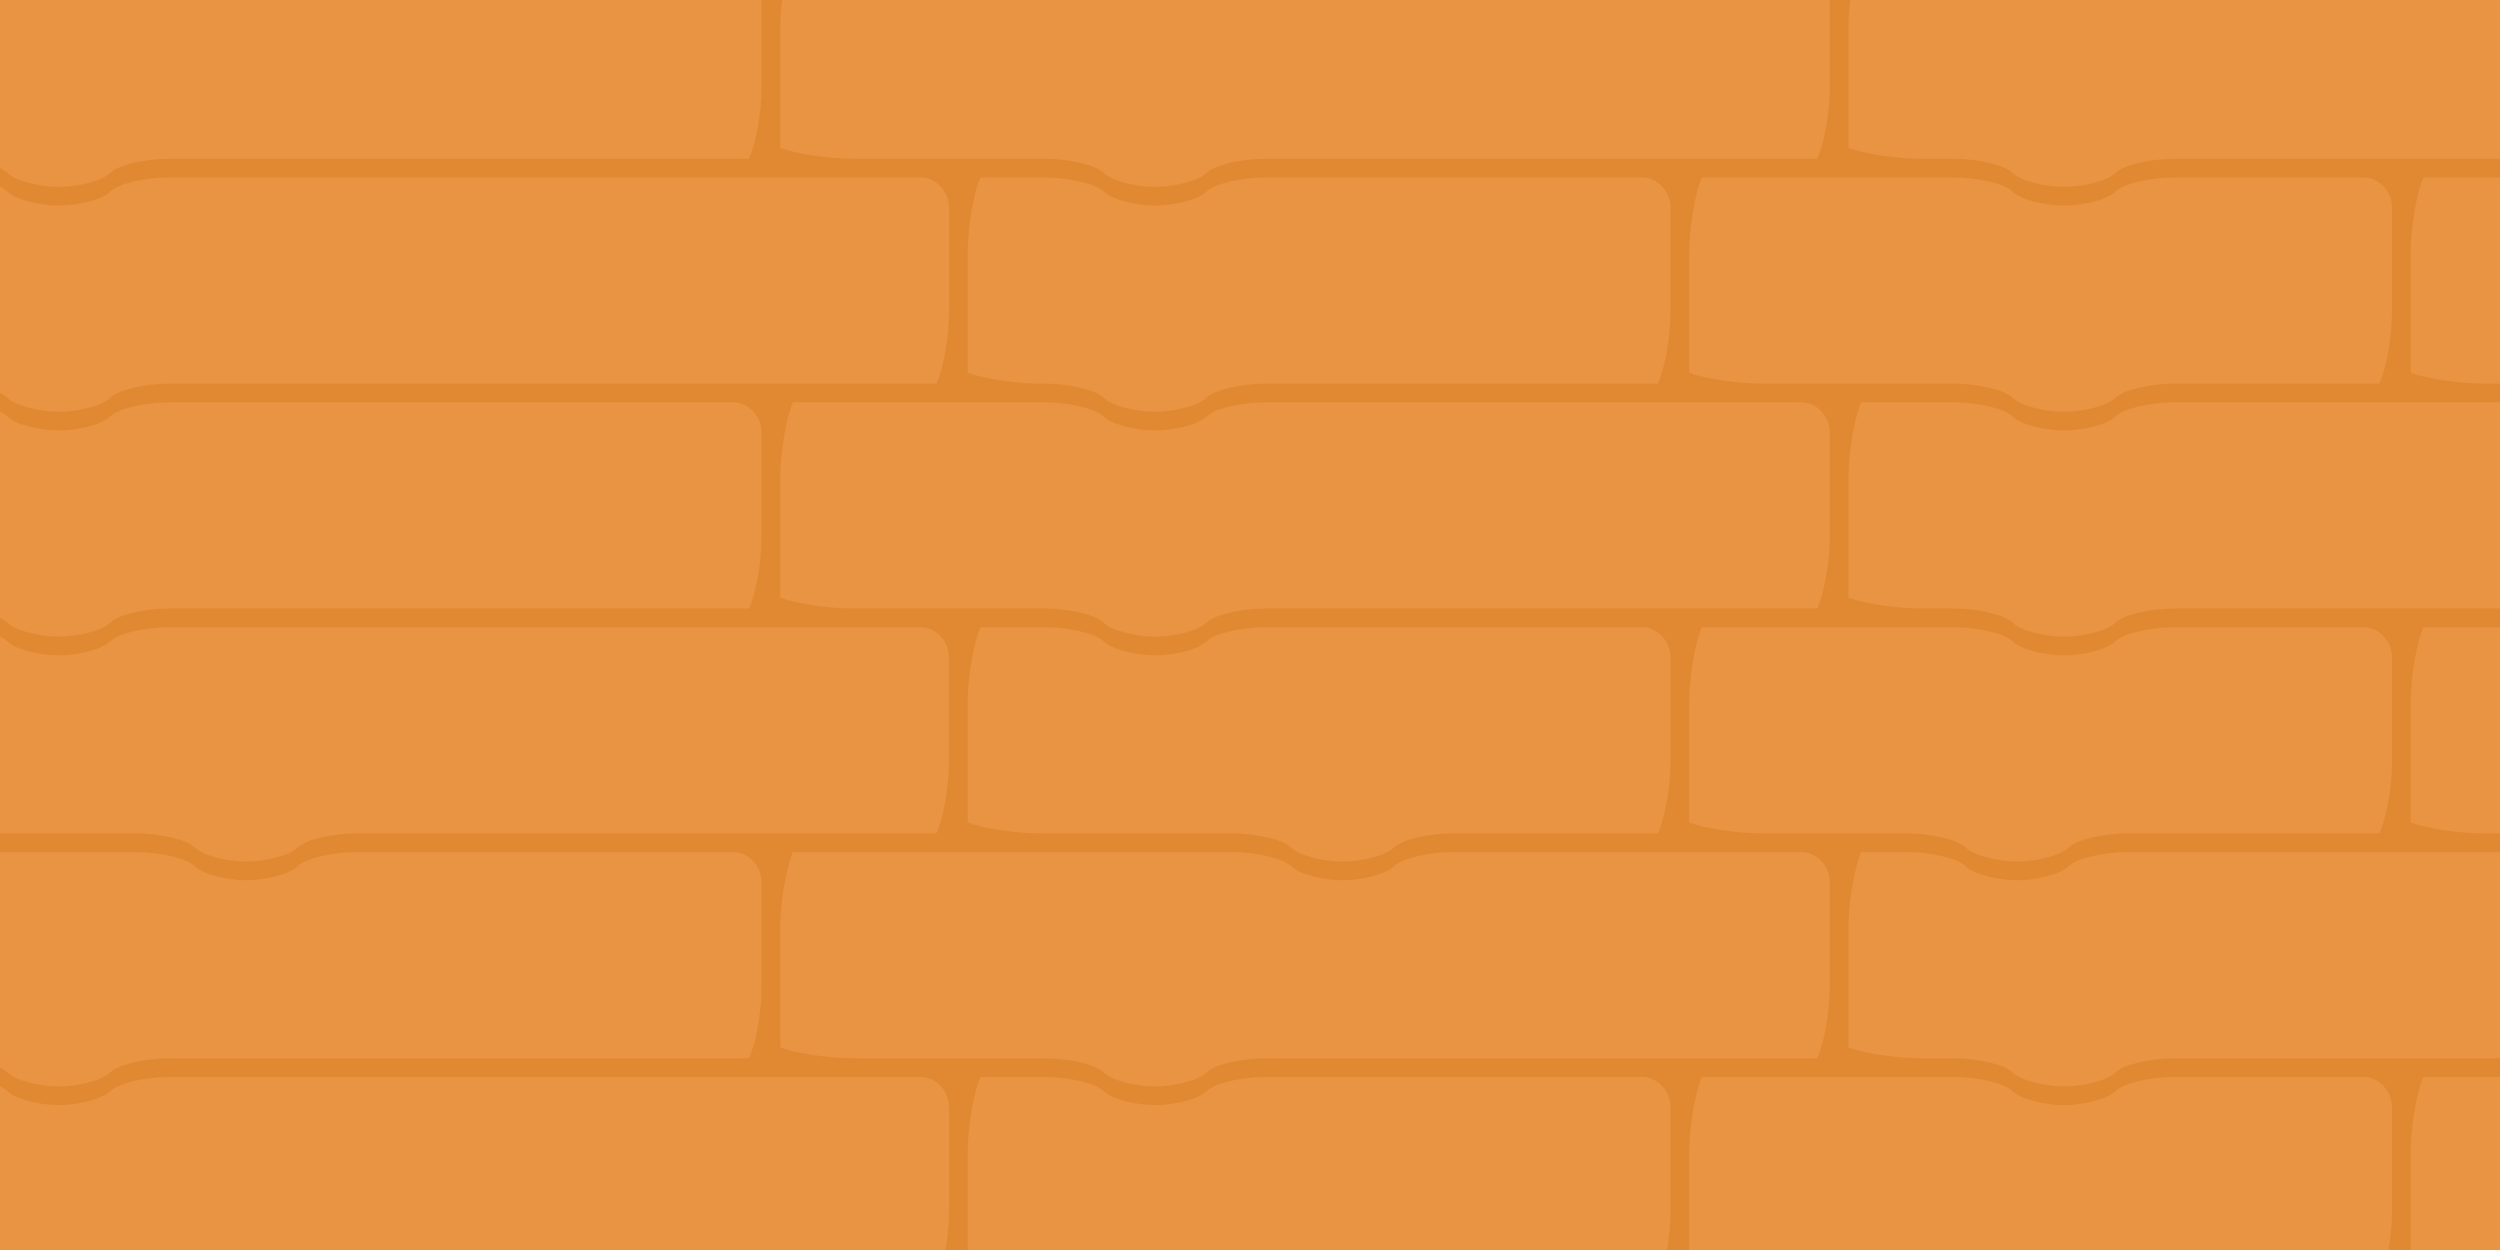 <svg xmlns="http://www.w3.org/2000/svg" xmlns:xlink="http://www.w3.org/1999/xlink" width="500" height="250" viewBox="0 0 500 250"><path fill="#E18932" d="M504 340a9 9 0 0 1-9 9H9a9 9 0 0 1-9-9V-78a9 9 0 0 1 9-9h486a9 9 0 0 1 9 9v418z"/><defs><path id="a" d="M502 342c0 4.95-4.05 9-9 9H7c-4.95 0-9-4.05-9-9V-76c0-4.95 4.05-9 9-9h486c4.95 0 9 4.05 9 9v418z"/></defs><defs><path id="b" d="M502 342c0 4.95-4.05 9-9 9H7c-4.95 0-9-4.05-9-9V-76c0-4.95 4.05-9 9-9h486c4.95 0 9 4.05 9 9v418z"/></defs><clipPath id="c"><use xlink:href="#b" overflow="visible"/></clipPath><g clip-path="url(#c)"><path fill="#E89442" d="M-35.087-99.434h-112.811c-4.95 0-10.265 1.265-11.811 2.811-1.546 1.546-6.185 2.811-10.308 2.811s-8.761-1.265-10.307-2.811c-1.546-1.546-6.861-2.811-11.811-2.811h-12.833c-1.391 3.285-2.529 10.023-2.529 14.973V-60.386c3.092 1.199 9.672 2.18 14.622 2.18h.74c4.95 0 10.265 1.265 11.811 2.812s6.185 2.812 10.307 2.812c4.123 0 8.762-1.265 10.308-2.812s6.861-2.812 11.811-2.812h115.903c1.391-2.899 2.529-9.321 2.529-14.271V-93.46c.001-3.093-2.529-5.974-5.621-5.974M510.253-99.434H397.442c-4.95 0-10.265 1.265-11.812 2.811-1.546 1.546-6.184 2.811-10.307 2.811-4.124 0-8.762-1.265-10.309-2.811-1.546-1.546-6.86-2.811-11.811-2.811H340.37c-1.391 3.285-2.528 10.023-2.528 14.973V-60.386c3.092 1.199 9.671 2.18 14.621 2.18h.74c4.95 0 10.265 1.265 11.811 2.812 1.547 1.546 6.185 2.812 10.309 2.812 4.123 0 8.761-1.265 10.307-2.812 1.547-1.546 6.861-2.812 11.812-2.812h115.905c1.392-2.899 2.529-9.321 2.529-14.271V-93.46c0-3.093-2.529-5.974-5.623-5.974M-35.087-9.48h-112.811c-4.95 0-10.265 1.265-11.811 2.811-1.546 1.546-6.185 2.811-10.308 2.811s-8.761-1.265-10.307-2.811c-1.546-1.546-6.861-2.811-11.811-2.811h-12.833c-1.391 3.285-2.529 10.022-2.529 14.973v24.076c3.092 1.199 9.672 2.18 14.622 2.18h.74c4.95 0 10.265 1.265 11.811 2.811 1.546 1.546 6.185 2.811 10.307 2.811 4.123 0 8.762-1.265 10.308-2.811 1.546-1.546 6.861-2.811 11.811-2.811h115.903c1.391-2.899 2.529-9.322 2.529-14.272V-3.508c.001-3.092-2.529-5.972-5.621-5.972M328.473-99.434H215.661c-4.95 0-10.265 1.265-11.811 2.811-1.546 1.546-6.184 2.811-10.307 2.811s-8.76-1.265-10.306-2.811c-1.546-1.546-6.861-2.811-11.811-2.811h-12.834c-1.391 3.285-2.529 10.023-2.529 14.973V-60.386c3.092 1.199 9.672 2.18 14.622 2.18h38.22c4.95 0 10.265 1.265 11.811 2.812s6.185 2.812 10.308 2.812 8.761-1.265 10.307-2.812 6.861-2.812 11.811-2.812H331.566c1.391-2.899 2.529-9.321 2.529-14.271V-93.46c.001-3.093-2.529-5.974-5.622-5.974M360.331-9.48H253.143c-4.95 0-10.265 1.265-11.811 2.811-1.546 1.546-6.185 2.811-10.307 2.811-4.123 0-8.762-1.265-10.308-2.811-1.546-1.546-6.861-2.811-11.811-2.811h-50.313c-1.391 3.285-2.529 10.022-2.529 14.973v24.076c3.092 1.199 9.672 2.18 14.622 2.18h38.22c4.95 0 10.265 1.265 11.811 2.811 1.546 1.546 6.185 2.811 10.308 2.811s8.761-1.265 10.307-2.811c1.546-1.546 6.861-2.811 11.811-2.811h110.281c1.391-2.899 2.529-9.322 2.529-14.272V-3.508c0-3.092-2.529-5.972-5.622-5.972M510.253-9.48h-75.331c-4.95 0-10.265 1.265-11.811 2.811-1.547 1.546-6.185 2.811-10.307 2.811-4.123 0-8.762-1.265-10.308-2.811-1.546-1.546-6.861-2.811-11.812-2.811h-18.455C370.838-6.195 369.7.542 369.7 5.493v24.076c3.092 1.199 9.671 2.18 14.621 2.18h6.363c4.95 0 10.266 1.265 11.812 2.811 1.546 1.546 6.185 2.811 10.308 2.811 4.122 0 8.76-1.265 10.307-2.811 1.546-1.546 6.86-2.811 11.811-2.811h78.425c1.392-2.899 2.529-9.322 2.529-14.272V-3.508c0-3.092-2.529-5.972-5.623-5.972M146.692-99.434H33.881c-4.95 0-10.265 1.265-11.811 2.811-1.546 1.546-6.184 2.811-10.307 2.811s-8.761-1.265-10.307-2.811c-1.546-1.546-6.861-2.811-11.811-2.811h-12.834c-1.391 3.285-2.529 10.023-2.529 14.973V-60.386c3.092 1.199 9.672 2.18 14.622 2.18h.741c4.95 0 10.265 1.265 11.811 2.812 1.546 1.546 6.184 2.812 10.307 2.812s8.761-1.265 10.307-2.812c1.546-1.546 6.861-2.812 11.811-2.812H149.785c1.391-2.899 2.529-9.321 2.529-14.271V-93.46c0-3.093-2.529-5.974-5.622-5.974M146.692-9.48H33.881c-4.95 0-10.265 1.265-11.811 2.811-1.546 1.546-6.184 2.811-10.307 2.811S3.002-5.124 1.456-6.67C-.09-8.216-5.405-9.48-10.355-9.48h-12.834C-24.58-6.195-25.718.542-25.718 5.493v24.076c3.092 1.199 9.672 2.18 14.622 2.18h.741c4.95 0 10.265 1.265 11.811 2.811 1.546 1.546 6.184 2.811 10.307 2.811s8.761-1.265 10.307-2.811c1.546-1.546 6.861-2.811 11.811-2.811H149.785c1.391-2.899 2.529-9.322 2.529-14.272V-3.508c0-3.092-2.529-5.972-5.622-5.972"/><path fill="#E89442" d="M-72.567-54.457h-75.331c-4.95 0-10.265 1.265-11.811 2.811-1.546 1.546-6.185 2.811-10.308 2.811s-8.761-1.265-10.307-2.811c-1.546-1.546-6.861-2.811-11.811-2.811h-12.833c-1.391 3.285-2.529 10.023-2.529 14.973V-15.409c3.092 1.198 9.672 2.179 14.622 2.179h.74c4.95 0 10.265 1.265 11.811 2.811s6.185 2.811 10.307 2.811c4.123 0 8.762-1.265 10.308-2.811s6.861-2.811 11.811-2.811h78.424c1.392-2.898 2.53-9.32 2.53-14.27v-20.984c-.001-3.092-2.531-5.973-5.623-5.973M328.473-54.457h-75.33c-4.95 0-10.265 1.265-11.811 2.811-1.546 1.546-6.185 2.811-10.307 2.811-4.123 0-8.762-1.265-10.308-2.811-1.546-1.546-6.861-2.811-11.811-2.811h-12.834c-1.391 3.285-2.529 10.023-2.529 14.973V-15.409c3.092 1.198 9.671 2.179 14.622 2.179h.741c4.95 0 10.265 1.265 11.811 2.811s6.185 2.811 10.308 2.811 8.761-1.265 10.307-2.811 6.861-2.811 11.811-2.811H331.567c1.391-2.898 2.529-9.32 2.529-14.27v-20.984c0-3.092-2.53-5.973-5.623-5.973M472.772-54.457h-75.33c-4.95 0-10.265 1.265-11.812 2.811-1.546 1.546-6.184 2.811-10.307 2.811-4.124 0-8.762-1.265-10.309-2.811-1.546-1.546-6.86-2.811-11.811-2.811H340.37c-1.391 3.285-2.528 10.023-2.528 14.973V-15.409c3.092 1.198 9.671 2.179 14.621 2.179h38.221c4.95 0 10.266 1.265 11.812 2.811s6.185 2.811 10.308 2.811c4.122 0 8.76-1.265 10.307-2.811 1.546-1.546 6.86-2.811 11.811-2.811h40.944c1.391-2.898 2.529-9.32 2.529-14.27v-20.984c0-3.092-2.53-5.973-5.623-5.973M184.174-54.457H33.881c-4.95 0-10.265 1.265-11.811 2.811-1.546 1.546-6.184 2.811-10.307 2.811S3.002-50.1 1.456-51.646c-1.546-1.546-6.861-2.811-11.811-2.811H-60.669c-1.391 3.285-2.529 10.023-2.529 14.973V-15.409c3.092 1.198 9.671 2.179 14.622 2.179h38.221c4.95 0 10.265 1.265 11.811 2.811C3.002-8.872 7.64-7.607 11.763-7.607s8.761-1.265 10.307-2.811c1.546-1.546 6.861-2.811 11.811-2.811H187.265c1.392-2.898 2.53-9.32 2.53-14.27v-20.984c.001-3.093-2.529-5.974-5.621-5.974M-72.567 35.496h-75.331c-4.95 0-10.265 1.265-11.811 2.811-1.546 1.546-6.185 2.811-10.308 2.811s-8.761-1.265-10.307-2.811c-1.546-1.546-6.861-2.811-11.811-2.811h-12.833c-1.391 3.285-2.529 10.023-2.529 14.973V74.544c3.092 1.199 9.672 2.179 14.622 2.179h.74c4.95 0 10.265 1.265 11.811 2.811 1.546 1.546 6.185 2.811 10.307 2.811 4.123 0 8.762-1.265 10.308-2.811 1.546-1.546 6.861-2.811 11.811-2.811h78.424c1.392-2.899 2.53-9.32 2.53-14.271V41.469c-.001-3.093-2.531-5.973-5.623-5.973M692.034-99.434H579.223c-4.95 0-10.266 1.265-11.812 2.811-1.546 1.546-6.185 2.811-10.308 2.811-4.122 0-8.761-1.265-10.307-2.811-1.547-1.546-6.862-2.811-11.812-2.811h-12.831c-1.392 3.285-2.529 10.023-2.529 14.973V-60.386c3.092 1.199 9.672 2.18 14.622 2.18h.738c4.95 0 10.266 1.265 11.812 2.812 1.546 1.546 6.185 2.812 10.307 2.812 4.123 0 8.762-1.265 10.308-2.812s6.861-2.812 11.812-2.812h115.905c1.391-2.899 2.528-9.321 2.528-14.271V-93.46c-.001-3.093-2.529-5.974-5.622-5.974M692.034-9.48H579.223c-4.95 0-10.266 1.265-11.812 2.811-1.546 1.546-6.185 2.811-10.308 2.811-4.122 0-8.761-1.265-10.307-2.811-1.547-1.546-6.862-2.811-11.812-2.811h-12.831c-1.392 3.285-2.529 10.022-2.529 14.973v24.076c3.092 1.199 9.672 2.18 14.622 2.18h.738c4.95 0 10.266 1.265 11.812 2.811 1.546 1.546 6.185 2.811 10.307 2.811 4.123 0 8.762-1.265 10.308-2.811 1.546-1.546 6.861-2.811 11.812-2.811h115.905c1.391-2.899 2.528-9.322 2.528-14.272V-3.508c-.001-3.092-2.529-5.972-5.622-5.972"/><path fill="#E89442" d="M-35.087 80.472h-112.811c-4.95 0-10.265 1.265-11.811 2.811-1.546 1.546-6.185 2.811-10.308 2.811s-8.761-1.265-10.307-2.811c-1.546-1.546-6.861-2.811-11.811-2.811h-12.833c-1.391 3.285-2.529 10.023-2.529 14.973v24.076c3.092 1.199 9.672 2.179 14.622 2.179h.74c4.95 0 10.265 1.265 11.811 2.811 1.546 1.546 6.185 2.811 10.307 2.811 4.123 0 8.762-1.265 10.308-2.811 1.546-1.546 6.861-2.811 11.811-2.811h115.903c1.391-2.899 2.529-9.32 2.529-14.271V86.445c.001-3.092-2.529-5.973-5.621-5.973M360.331 80.472H253.143c-4.95 0-10.265 1.265-11.811 2.811-1.546 1.546-6.185 2.811-10.307 2.811-4.123 0-8.762-1.265-10.308-2.811-1.546-1.546-6.861-2.811-11.811-2.811h-50.313c-1.391 3.285-2.529 10.023-2.529 14.973v24.076c3.092 1.199 9.672 2.179 14.622 2.179h38.22c4.95 0 10.265 1.265 11.811 2.811 1.546 1.546 6.185 2.811 10.308 2.811s8.761-1.265 10.307-2.811c1.546-1.546 6.861-2.811 11.811-2.811h110.281c1.391-2.899 2.529-9.32 2.529-14.271V86.445c0-3.092-2.529-5.973-5.622-5.973M510.253 80.472h-75.331c-4.95 0-10.265 1.265-11.811 2.811-1.547 1.546-6.185 2.811-10.307 2.811-4.123 0-8.762-1.265-10.308-2.811-1.546-1.546-6.861-2.811-11.812-2.811h-18.455c-1.391 3.285-2.529 10.023-2.529 14.973v24.076c3.092 1.199 9.671 2.179 14.621 2.179h6.363c4.95 0 10.266 1.265 11.812 2.811 1.546 1.546 6.185 2.811 10.308 2.811 4.122 0 8.76-1.265 10.307-2.811 1.546-1.546 6.86-2.811 11.811-2.811h78.425c1.392-2.899 2.529-9.32 2.529-14.271V86.445c0-3.092-2.529-5.973-5.623-5.973M146.692 80.472H33.881c-4.95 0-10.265 1.265-11.811 2.811-1.546 1.546-6.184 2.811-10.307 2.811s-8.761-1.265-10.307-2.811c-1.546-1.546-6.861-2.811-11.811-2.811h-12.834c-1.391 3.285-2.529 10.023-2.529 14.973v24.076c3.092 1.199 9.672 2.179 14.622 2.179h.741c4.95 0 10.265 1.265 11.811 2.811 1.546 1.546 6.184 2.811 10.307 2.811s8.761-1.265 10.307-2.811c1.546-1.546 6.861-2.811 11.811-2.811H149.785c1.391-2.899 2.529-9.32 2.529-14.271V86.445c0-3.092-2.529-5.973-5.622-5.973M692.034 80.472H579.223c-4.95 0-10.266 1.265-11.812 2.811-1.546 1.546-6.185 2.811-10.308 2.811-4.122 0-8.761-1.265-10.307-2.811-1.547-1.546-6.862-2.811-11.812-2.811h-12.831c-1.392 3.285-2.529 10.023-2.529 14.973v24.076c3.092 1.199 9.672 2.179 14.622 2.179h.738c4.95 0 10.266 1.265 11.812 2.811 1.546 1.546 6.185 2.811 10.307 2.811 4.123 0 8.762-1.265 10.308-2.811 1.546-1.546 6.861-2.811 11.812-2.811h115.905c1.391-2.899 2.528-9.32 2.528-14.271V86.445c-.001-3.092-2.529-5.973-5.622-5.973M-35.087 170.426h-75.331c-4.95 0-10.265 1.265-11.811 2.811-1.546 1.547-6.185 2.812-10.307 2.812-4.123 0-8.761-1.265-10.308-2.812-1.546-1.546-6.86-2.811-11.811-2.811H-204.969c-1.391 3.286-2.529 10.024-2.529 14.975V209.475c3.092 1.199 9.672 2.18 14.622 2.18h.74c4.95 0 10.265 1.265 11.811 2.811s6.185 2.811 10.307 2.811c4.123 0 8.762-1.265 10.308-2.811s6.861-2.811 11.811-2.811h115.903c1.391-2.899 2.529-9.321 2.529-14.271V176.4c.002-3.093-2.528-5.974-5.62-5.974M360.331 170.426h-69.708c-4.95 0-10.265 1.265-11.811 2.811-1.547 1.547-6.185 2.812-10.309 2.812-4.123 0-8.761-1.265-10.307-2.812-1.547-1.546-6.861-2.811-11.812-2.811h-87.793c-1.391 3.286-2.529 10.024-2.529 14.975V209.475c3.092 1.199 9.672 2.18 14.622 2.18h38.22c4.95 0 10.265 1.265 11.811 2.811s6.185 2.811 10.308 2.811 8.761-1.265 10.307-2.811 6.861-2.811 11.811-2.811h110.281c1.391-2.899 2.529-9.321 2.529-14.271V176.4c.002-3.093-2.527-5.974-5.62-5.974M510.253 170.426h-84.701c-4.95 0-10.265 1.265-11.811 2.811-1.546 1.547-6.184 2.812-10.308 2.812-4.123 0-8.761-1.265-10.307-2.812-1.546-1.546-6.86-2.811-11.811-2.811h-9.086c-1.391 3.286-2.529 10.024-2.529 14.975V209.475c3.092 1.199 9.671 2.18 14.621 2.18h6.363c4.95 0 10.266 1.265 11.812 2.811s6.185 2.811 10.308 2.811c4.122 0 8.76-1.265 10.307-2.811 1.546-1.546 6.86-2.811 11.811-2.811h78.425c1.392-2.899 2.529-9.321 2.529-14.271V176.4c0-3.093-2.529-5.974-5.623-5.974M146.692 170.426h-75.33c-4.95 0-10.265 1.265-11.812 2.811-1.546 1.547-6.185 2.812-10.307 2.812s-8.761-1.265-10.308-2.812c-1.546-1.546-6.861-2.811-11.812-2.811H-23.191c-1.391 3.286-2.529 10.024-2.529 14.975V209.475c3.092 1.199 9.672 2.18 14.622 2.18h.741c4.95 0 10.265 1.265 11.811 2.811 1.546 1.546 6.184 2.811 10.307 2.811s8.761-1.265 10.307-2.811c1.546-1.546 6.861-2.811 11.811-2.811H149.783c1.391-2.899 2.529-9.321 2.529-14.271V176.4c.002-3.093-2.527-5.974-5.62-5.974M692.034 170.426h-75.331c-4.95 0-10.266 1.265-11.812 2.811-1.546 1.547-6.185 2.812-10.308 2.812s-8.761-1.265-10.307-2.812c-1.547-1.546-6.861-2.811-11.812-2.811h-50.313c-1.392 3.286-2.529 10.024-2.529 14.975V209.475c3.092 1.199 9.672 2.18 14.622 2.18h.738c4.95 0 10.266 1.265 11.812 2.811 1.546 1.546 6.185 2.811 10.307 2.811 4.123 0 8.762-1.265 10.308-2.811s6.861-2.811 11.812-2.811h115.905c1.391-2.899 2.528-9.321 2.528-14.271V176.4c.001-3.093-2.527-5.974-5.62-5.974M-35.087 260.379h-101.567c-4.95 0-10.265 1.265-11.811 2.811-1.546 1.547-6.185 2.812-10.307 2.812-4.123 0-8.761-1.265-10.308-2.812-1.546-1.546-6.86-2.811-11.811-2.811h-24.077c-1.391 3.286-2.529 10.024-2.529 14.975v24.074c3.092 1.198 9.672 2.179 14.622 2.179h.74c4.95 0 10.265 1.265 11.811 2.812 1.546 1.546 6.185 2.811 10.307 2.811 4.123 0 8.762-1.265 10.308-2.811 1.546-1.547 6.861-2.812 11.811-2.812h115.903c1.391-2.899 2.529-9.321 2.529-14.271v-20.981c.001-3.096-2.529-5.976-5.621-5.976M360.331 260.379h-95.945c-4.95 0-10.265 1.265-11.811 2.811-1.546 1.547-6.184 2.812-10.307 2.812s-8.761-1.265-10.308-2.812c-1.546-1.546-6.861-2.811-11.812-2.811h-61.557c-1.391 3.286-2.529 10.024-2.529 14.975v24.074c3.092 1.198 9.672 2.179 14.622 2.179h38.22c4.95 0 10.265 1.265 11.811 2.812 1.546 1.546 6.185 2.811 10.308 2.811s8.761-1.265 10.307-2.811c1.546-1.547 6.861-2.812 11.811-2.812h110.281c1.391-2.899 2.529-9.321 2.529-14.271v-20.981c.002-3.096-2.527-5.976-5.62-5.976M510.253 260.379h-84.701c-4.95 0-10.265 1.265-11.811 2.811-1.546 1.547-6.184 2.812-10.308 2.812-4.123 0-8.761-1.265-10.307-2.812-1.546-1.546-6.86-2.811-11.811-2.811h-9.086c-1.391 3.286-2.529 10.024-2.529 14.975v24.074c3.092 1.198 9.671 2.179 14.621 2.179h6.363c4.95 0 10.266 1.265 11.812 2.812 1.546 1.546 6.185 2.811 10.308 2.811 4.122 0 8.76-1.265 10.307-2.811 1.546-1.547 6.86-2.812 11.811-2.812h78.425c1.392-2.899 2.529-9.321 2.529-14.271v-20.981c0-3.096-2.529-5.976-5.623-5.976M146.692 260.379H45.125c-4.95 0-10.265 1.265-11.811 2.811-1.546 1.547-6.184 2.812-10.306 2.812-4.123 0-8.761-1.265-10.307-2.812-1.546-1.546-6.861-2.811-11.811-2.811h-24.079c-1.391 3.286-2.529 10.024-2.529 14.975v24.074c3.092 1.198 9.672 2.179 14.622 2.179h.741c4.95 0 10.265 1.265 11.811 2.812 1.546 1.546 6.184 2.811 10.307 2.811s8.761-1.265 10.307-2.811c1.546-1.547 6.861-2.812 11.811-2.812H149.785c1.391-2.899 2.529-9.321 2.529-14.271v-20.981c0-3.096-2.529-5.976-5.622-5.976M692.034 260.379H590.466c-4.95 0-10.265 1.265-11.811 2.811-1.546 1.547-6.184 2.812-10.307 2.812s-8.761-1.265-10.308-2.812c-1.546-1.546-6.86-2.811-11.811-2.811h-24.077c-1.392 3.286-2.529 10.024-2.529 14.975v24.074c3.092 1.198 9.672 2.179 14.622 2.179h.738c4.95 0 10.266 1.265 11.812 2.812 1.546 1.546 6.185 2.811 10.307 2.811 4.123 0 8.762-1.265 10.308-2.811 1.546-1.547 6.861-2.812 11.812-2.812h115.905c1.391-2.899 2.528-9.321 2.528-14.271v-20.981c0-3.096-2.528-5.976-5.621-5.976M654.552-54.457h-75.329c-4.95 0-10.266 1.265-11.812 2.811-1.546 1.546-6.185 2.811-10.308 2.811-4.122 0-8.761-1.265-10.307-2.811-1.547-1.546-6.862-2.811-11.812-2.811H484.671c-1.391 3.285-2.529 10.023-2.529 14.973V-15.409c3.092 1.198 9.671 2.179 14.621 2.179h38.221c4.95 0 10.266 1.265 11.812 2.811 1.546 1.546 6.185 2.811 10.307 2.811 4.123 0 8.762-1.265 10.308-2.811s6.861-2.811 11.812-2.811H657.646c1.392-2.898 2.529-9.32 2.529-14.27v-20.984c0-3.092-2.529-5.973-5.623-5.973"/><path fill="#E89442" d="M654.552 35.496h-75.329c-4.95 0-10.266 1.265-11.812 2.811-1.546 1.546-6.185 2.811-10.308 2.811-4.122 0-8.761-1.265-10.307-2.811-1.547-1.546-6.862-2.811-11.812-2.811H484.671c-1.391 3.285-2.529 10.023-2.529 14.973V74.544c3.092 1.199 9.671 2.179 14.621 2.179h38.221c4.95 0 10.266 1.265 11.812 2.811 1.546 1.546 6.185 2.811 10.307 2.811 4.123 0 8.762-1.265 10.308-2.811 1.546-1.546 6.861-2.811 11.812-2.811H657.646c1.392-2.899 2.529-9.32 2.529-14.271V41.469c0-3.093-2.529-5.973-5.623-5.973M328.473 35.496h-75.33c-4.95 0-10.265 1.265-11.811 2.811-1.546 1.546-6.185 2.811-10.307 2.811-4.123 0-8.762-1.265-10.308-2.811-1.546-1.546-6.861-2.811-11.811-2.811h-12.834c-1.391 3.285-2.529 10.023-2.529 14.973V74.544c3.092 1.199 9.671 2.179 14.622 2.179h.741c4.95 0 10.265 1.265 11.811 2.811 1.546 1.546 6.185 2.811 10.308 2.811s8.761-1.265 10.307-2.811c1.546-1.546 6.861-2.811 11.811-2.811H331.567c1.391-2.899 2.529-9.32 2.529-14.271V41.469c0-3.093-2.53-5.973-5.623-5.973M472.772 35.496h-37.851c-4.95 0-10.265 1.265-11.811 2.811-1.547 1.546-6.185 2.811-10.307 2.811-4.123 0-8.762-1.265-10.308-2.811-1.546-1.546-6.861-2.811-11.812-2.811H340.369c-1.391 3.285-2.528 10.023-2.528 14.973V74.544c3.092 1.199 9.671 2.179 14.621 2.179h38.221c4.95 0 10.266 1.265 11.812 2.811 1.546 1.546 6.185 2.811 10.308 2.811 4.122 0 8.76-1.265 10.307-2.811 1.546-1.546 6.86-2.811 11.811-2.811h40.944c1.391-2.899 2.529-9.32 2.529-14.271V41.469c.001-3.093-2.529-5.973-5.622-5.973M184.174 35.496H33.881c-4.95 0-10.265 1.265-11.811 2.811-1.546 1.546-6.184 2.811-10.307 2.811s-8.761-1.265-10.307-2.811c-1.546-1.546-6.861-2.811-11.811-2.811H-60.669c-1.391 3.285-2.529 10.023-2.529 14.973V74.544c3.092 1.199 9.671 2.179 14.622 2.179h38.221c4.95 0 10.265 1.265 11.811 2.811 1.546 1.546 6.184 2.811 10.307 2.811s8.761-1.265 10.307-2.811c1.546-1.546 6.861-2.811 11.811-2.811H187.265c1.392-2.899 2.53-9.32 2.53-14.271V41.469c.001-3.093-2.529-5.973-5.621-5.973M-72.567 305.355h-75.331c-4.95 0-10.265 1.265-11.811 2.811s-6.185 2.811-10.308 2.811-8.761-1.265-10.307-2.811-6.861-2.811-11.811-2.811h-12.833c-1.391 3.286-2.529 10.025-2.529 14.976v24.073c3.092 1.199 9.672 2.18 14.622 2.18h.74c4.95 0 10.265 1.265 11.811 2.811s6.185 2.811 10.307 2.811c4.123 0 8.762-1.265 10.308-2.811s6.861-2.811 11.811-2.811h78.424c1.392-2.9 2.53-9.323 2.53-14.273v-20.979c-.001-3.097-2.531-5.977-5.623-5.977M654.552 305.355h-75.329c-4.95 0-10.266 1.265-11.812 2.811s-6.185 2.811-10.308 2.811c-4.122 0-8.761-1.265-10.307-2.811-1.547-1.546-6.862-2.811-11.812-2.811H484.671c-1.391 3.286-2.529 10.025-2.529 14.976v24.073c3.092 1.199 9.671 2.18 14.621 2.18h38.221c4.95 0 10.266 1.265 11.812 2.811 1.546 1.546 6.185 2.811 10.307 2.811 4.123 0 8.762-1.265 10.308-2.811s6.861-2.811 11.812-2.811H657.646c1.392-2.9 2.529-9.323 2.529-14.273v-20.979c0-3.097-2.529-5.977-5.623-5.977M328.473 305.355h-75.33c-4.95 0-10.265 1.265-11.811 2.811s-6.185 2.811-10.307 2.811c-4.123 0-8.762-1.265-10.308-2.811s-6.861-2.811-11.811-2.811h-12.834c-1.391 3.286-2.529 10.025-2.529 14.976v24.073c3.092 1.199 9.671 2.18 14.622 2.18h.741c4.95 0 10.265 1.265 11.811 2.811s6.185 2.811 10.308 2.811 8.761-1.265 10.307-2.811 6.861-2.811 11.811-2.811H331.567c1.391-2.9 2.529-9.323 2.529-14.273v-20.979c0-3.097-2.53-5.977-5.623-5.977M472.772 305.355h-37.851c-4.95 0-10.265 1.265-11.811 2.811-1.547 1.546-6.185 2.811-10.307 2.811-4.123 0-8.762-1.265-10.308-2.811s-6.861-2.811-11.812-2.811H340.369c-1.391 3.286-2.528 10.025-2.528 14.976v24.073c3.092 1.199 9.671 2.18 14.621 2.18h38.221c4.95 0 10.266 1.265 11.812 2.811s6.185 2.811 10.308 2.811c4.122 0 8.76-1.265 10.307-2.811 1.546-1.546 6.86-2.811 11.811-2.811h40.944c1.391-2.9 2.529-9.323 2.529-14.273v-20.979c.001-3.097-2.529-5.977-5.622-5.977M184.174 305.355H33.881c-4.95 0-10.265 1.265-11.811 2.811-1.546 1.546-6.184 2.811-10.307 2.811s-8.761-1.265-10.307-2.811c-1.546-1.546-6.861-2.811-11.811-2.811H-60.669c-1.391 3.286-2.529 10.025-2.529 14.976v24.073c3.092 1.199 9.671 2.18 14.622 2.18h38.221c4.95 0 10.265 1.265 11.811 2.811 1.546 1.546 6.184 2.811 10.307 2.811s8.761-1.265 10.307-2.811c1.546-1.546 6.861-2.811 11.811-2.811H187.265c1.392-2.9 2.53-9.323 2.53-14.273v-20.979c.001-3.097-2.529-5.977-5.621-5.977M-72.567 125.449h-75.331c-4.95 0-10.265 1.265-11.811 2.811s-6.185 2.811-10.308 2.811-8.761-1.265-10.307-2.811-6.861-2.811-11.811-2.811h-12.833c-1.391 3.286-2.529 10.024-2.529 14.975v24.073c3.092 1.199 9.672 2.18 14.622 2.18h38.221c4.95 0 10.265 1.266 11.811 2.812 1.546 1.546 6.185 2.812 10.308 2.812s8.761-1.266 10.307-2.812 6.861-2.812 11.811-2.812h40.944c1.392-2.899 2.53-9.321 2.53-14.271v-20.981c-.002-3.095-2.532-5.976-5.624-5.976M654.552 125.449h-75.329c-4.95 0-10.266 1.265-11.812 2.811s-6.185 2.811-10.308 2.811c-4.122 0-8.761-1.265-10.307-2.811-1.547-1.546-6.862-2.811-11.812-2.811H484.671c-1.391 3.286-2.529 10.024-2.529 14.975v24.073c3.092 1.199 9.671 2.18 14.621 2.18h75.702c4.95 0 10.265 1.266 11.812 2.812 1.546 1.546 6.184 2.812 10.307 2.812s8.762-1.266 10.308-2.812 6.861-2.812 11.812-2.812h40.943c1.392-2.899 2.529-9.321 2.529-14.271v-20.981c-.001-3.095-2.53-5.976-5.624-5.976M328.473 125.449h-75.33c-4.95 0-10.265 1.265-11.811 2.811s-6.185 2.811-10.307 2.811c-4.123 0-8.762-1.265-10.308-2.811s-6.861-2.811-11.811-2.811h-12.834c-1.391 3.286-2.529 10.024-2.529 14.975v24.073c3.092 1.199 9.671 2.18 14.622 2.18h38.221c4.95 0 10.265 1.266 11.812 2.812 1.546 1.546 6.184 2.812 10.307 2.812 4.124 0 8.762-1.266 10.309-2.812 1.546-1.546 6.86-2.812 11.811-2.812h40.944c1.391-2.899 2.529-9.321 2.529-14.271v-20.981c-.002-3.095-2.532-5.976-5.625-5.976M472.772 125.449h-37.851c-4.95 0-10.265 1.265-11.811 2.811-1.547 1.546-6.185 2.811-10.307 2.811-4.123 0-8.762-1.265-10.308-2.811s-6.861-2.811-11.812-2.811H340.369c-1.391 3.286-2.528 10.024-2.528 14.975v24.073c3.092 1.199 9.671 2.18 14.621 2.18h28.852c4.95 0 10.265 1.266 11.811 2.812s6.184 2.812 10.307 2.812c4.124 0 8.762-1.266 10.308-2.812s6.86-2.812 11.811-2.812H475.865c1.391-2.899 2.529-9.321 2.529-14.271v-20.981c.001-3.095-2.529-5.976-5.622-5.976M184.174 125.449H33.881c-4.95 0-10.265 1.265-11.811 2.811-1.546 1.546-6.184 2.811-10.307 2.811s-8.761-1.265-10.307-2.811c-1.546-1.546-6.861-2.811-11.811-2.811H-60.669c-1.391 3.286-2.529 10.024-2.529 14.975v24.073c3.092 1.199 9.671 2.18 14.622 2.18h75.701c4.95 0 10.265 1.266 11.812 2.812 1.547 1.546 6.185 2.812 10.308 2.812s8.761-1.266 10.307-2.812 6.861-2.812 11.812-2.812h115.903c1.392-2.899 2.53-9.321 2.53-14.271v-20.981c-.001-3.095-2.531-5.976-5.623-5.976M-72.567 215.402h-75.331c-4.95 0-10.265 1.265-11.811 2.811s-6.185 2.811-10.308 2.811-8.761-1.265-10.307-2.811-6.861-2.811-11.811-2.811h-12.833c-1.391 3.286-2.529 10.024-2.529 14.975v24.073c3.092 1.2 9.672 2.182 14.622 2.182h11.984c4.95 0 10.265 1.265 11.811 2.811 1.546 1.546 6.185 2.811 10.308 2.811s8.761-1.265 10.307-2.811 6.861-2.811 11.811-2.811h67.18c1.392-2.901 2.53-9.324 2.53-14.274v-20.98c-.001-3.096-2.531-5.976-5.623-5.976M654.552 215.402h-75.329c-4.95 0-10.266 1.265-11.812 2.811s-6.185 2.811-10.308 2.811c-4.122 0-8.761-1.265-10.307-2.811-1.547-1.546-6.862-2.811-11.812-2.811H484.671c-1.391 3.286-2.529 10.024-2.529 14.975v24.073c3.092 1.2 9.671 2.182 14.621 2.182h49.467c4.95 0 10.265 1.265 11.811 2.811 1.547 1.546 6.185 2.811 10.308 2.811s8.761-1.265 10.307-2.811 6.86-2.811 11.811-2.811H657.647c1.392-2.901 2.529-9.324 2.529-14.274v-20.98c-.001-3.096-2.53-5.976-5.624-5.976M328.473 215.402h-75.33c-4.95 0-10.265 1.265-11.811 2.811s-6.185 2.811-10.307 2.811c-4.123 0-8.762-1.265-10.308-2.811s-6.861-2.811-11.811-2.811h-12.834c-1.391 3.286-2.529 10.024-2.529 14.975v24.073c3.092 1.2 9.671 2.182 14.622 2.182h11.984c4.95 0 10.265 1.265 11.812 2.811 1.547 1.546 6.185 2.811 10.308 2.811s8.761-1.265 10.307-2.811 6.86-2.811 11.811-2.811h67.181c1.391-2.901 2.529-9.324 2.529-14.274v-20.98c-.001-3.096-2.531-5.976-5.624-5.976M472.772 215.402h-37.851c-4.95 0-10.265 1.265-11.811 2.811-1.547 1.546-6.185 2.811-10.307 2.811-4.123 0-8.762-1.265-10.308-2.811s-6.861-2.811-11.812-2.811H340.369c-1.391 3.286-2.528 10.024-2.528 14.975v24.073c3.092 1.2 9.671 2.182 14.621 2.182h28.852c4.95 0 10.265 1.265 11.811 2.811s6.184 2.811 10.307 2.811c4.124 0 8.762-1.265 10.308-2.811s6.86-2.811 11.811-2.811H475.865c1.391-2.901 2.529-9.324 2.529-14.274v-20.98c.001-3.096-2.529-5.976-5.622-5.976M184.174 215.402H33.881c-4.95 0-10.265 1.265-11.811 2.811-1.546 1.546-6.184 2.811-10.307 2.811s-8.761-1.265-10.307-2.811c-1.546-1.546-6.861-2.811-11.811-2.811H-60.669c-1.391 3.286-2.529 10.024-2.529 14.975v24.073c3.092 1.2 9.671 2.182 14.622 2.182H.89c4.95 0 10.265 1.265 11.811 2.811s6.184 2.811 10.307 2.811c4.122 0 8.76-1.265 10.306-2.811s6.861-2.811 11.811-2.811H187.266c1.392-2.901 2.53-9.324 2.53-14.274v-20.98c0-3.096-2.53-5.976-5.622-5.976"/></g><g><defs><path id="d" d="M502 342c0 4.95-4.05 9-9 9H7c-4.95 0-9-4.05-9-9V-76c0-4.95 4.05-9 9-9h486c4.95 0 9 4.05 9 9v418z"/></defs></g></svg>
